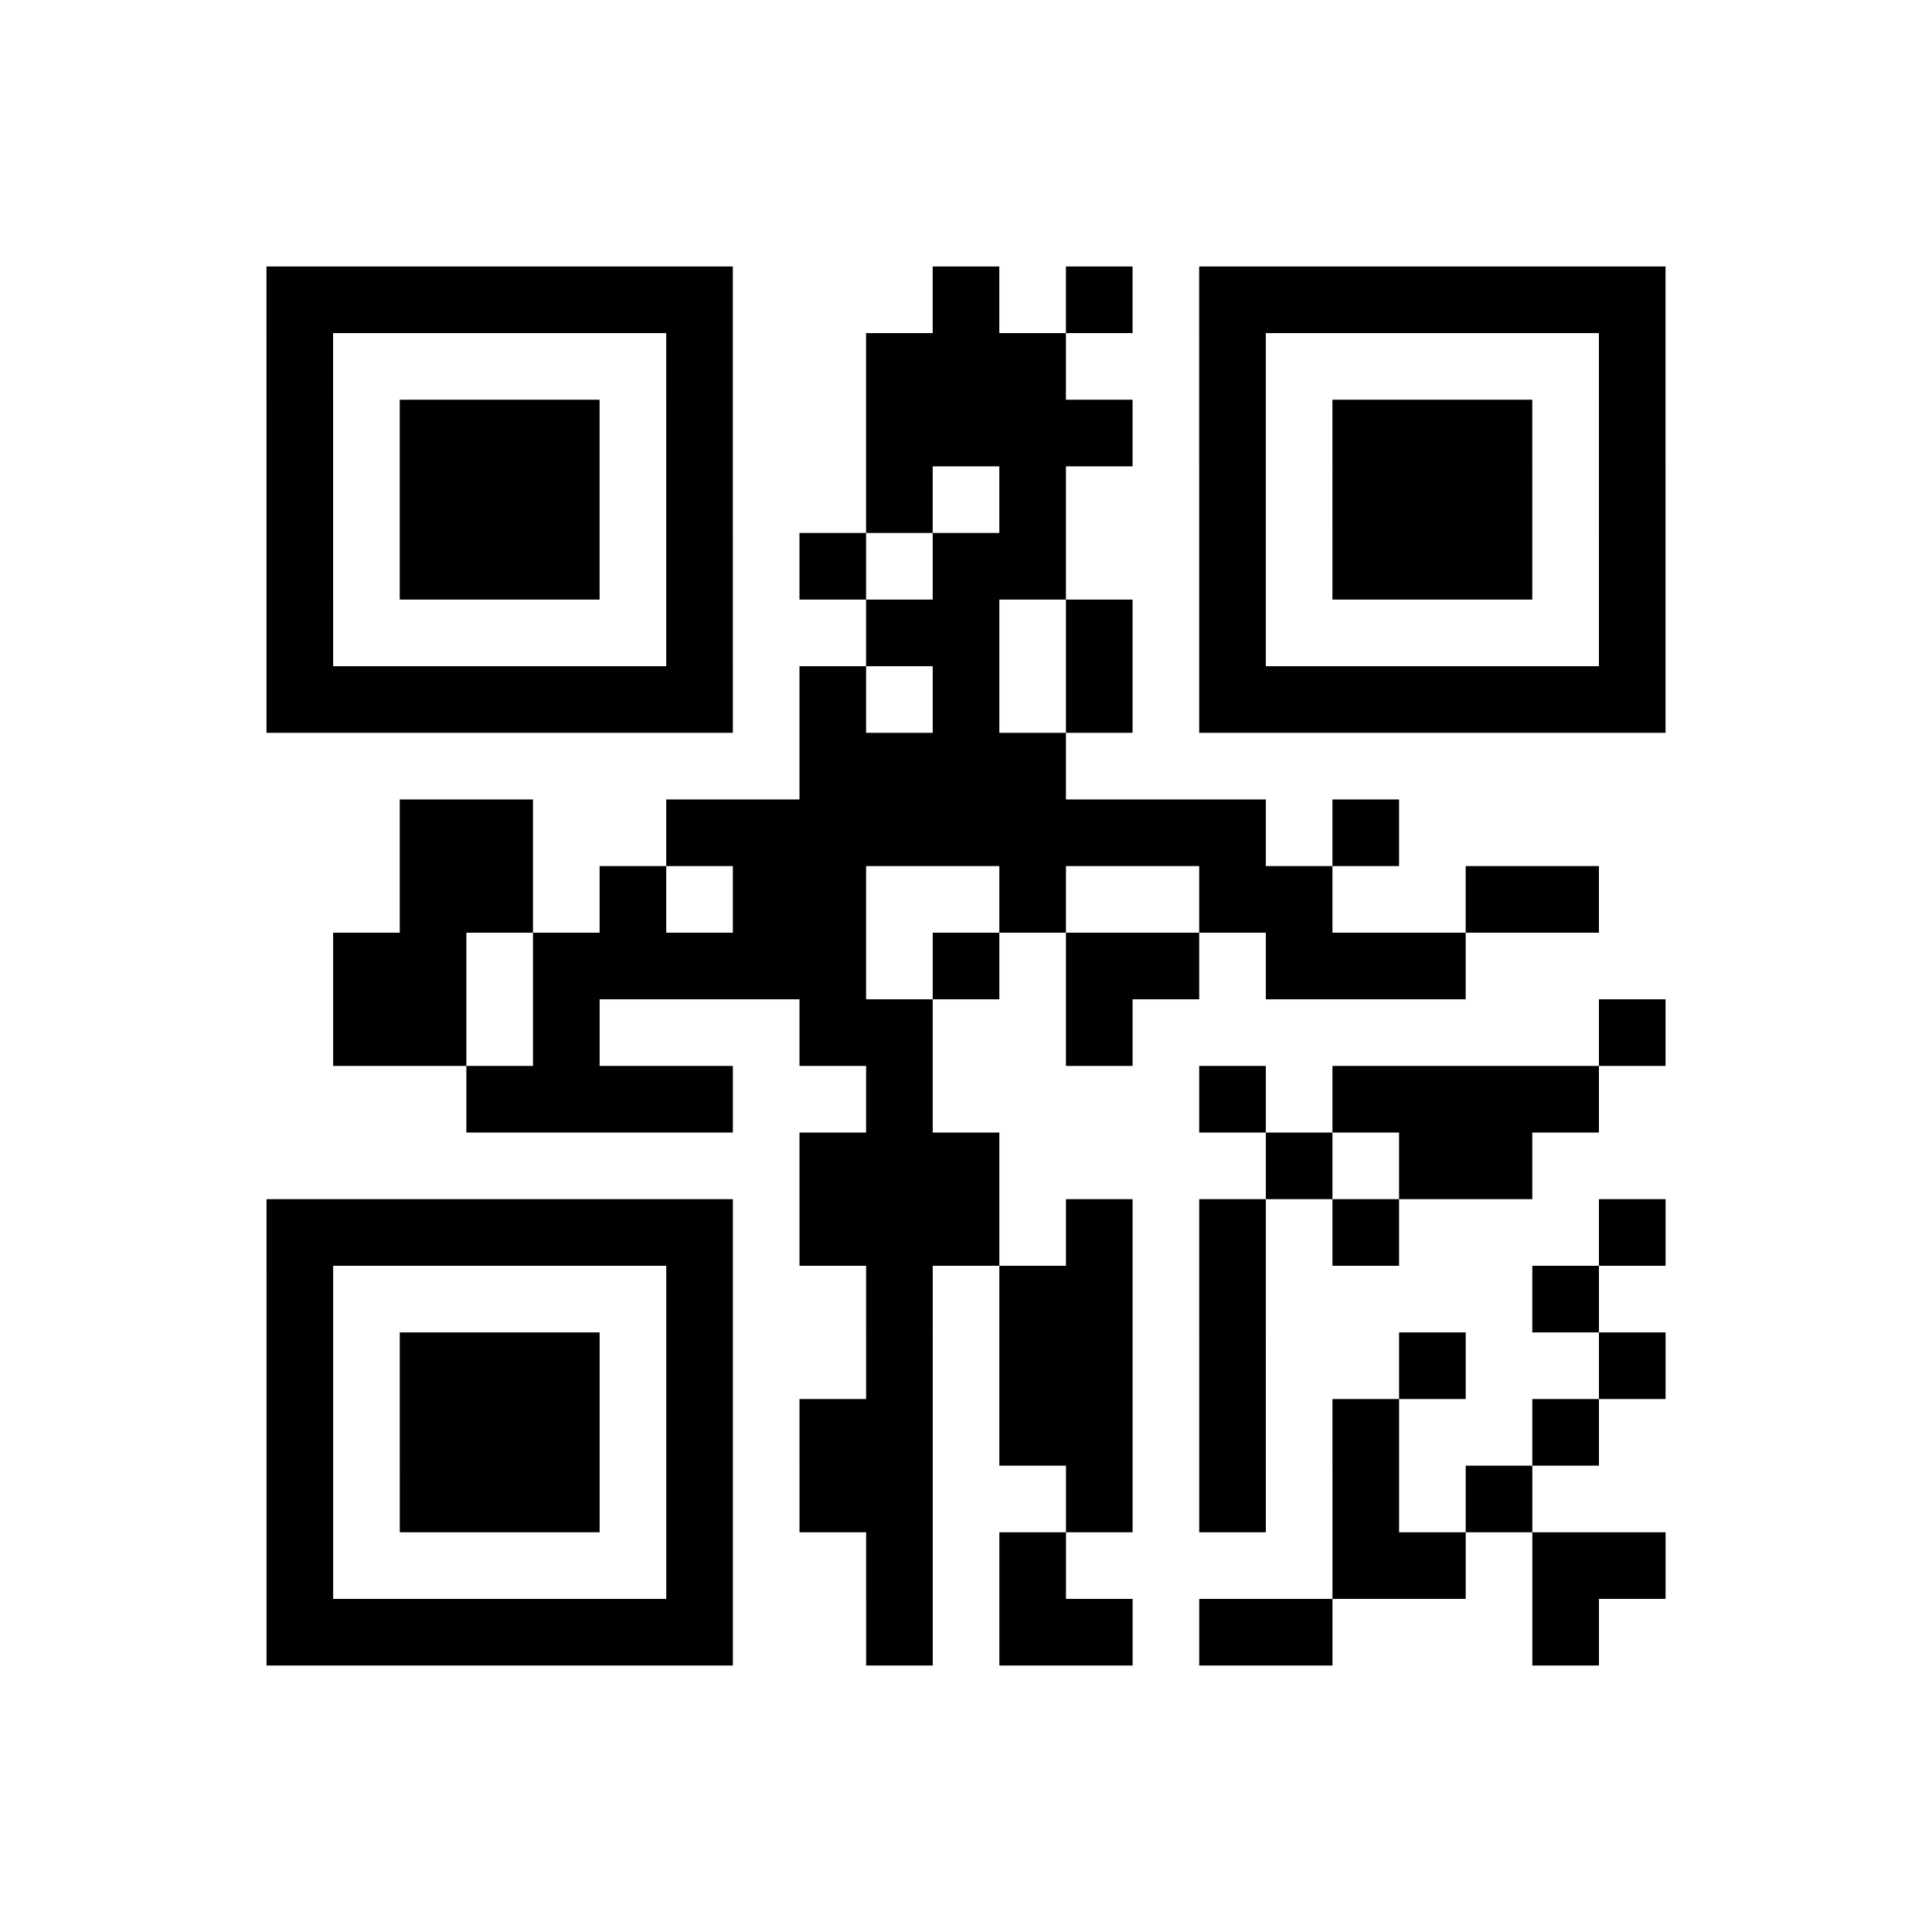 <?xml version="1.0" encoding="UTF-8"?>
<svg xmlns="http://www.w3.org/2000/svg" height="232" width="232" class="pyqrcode"><path transform="scale(8)" stroke="#000" class="pyqrline" d="M4 4.5h7m3 0h1m1 0h1m1 0h7m-21 1h1m5 0h1m2 0h3m2 0h1m5 0h1m-21 1h1m1 0h3m1 0h1m2 0h4m1 0h1m1 0h3m1 0h1m-21 1h1m1 0h3m1 0h1m2 0h1m1 0h1m2 0h1m1 0h3m1 0h1m-21 1h1m1 0h3m1 0h1m1 0h1m1 0h2m2 0h1m1 0h3m1 0h1m-21 1h1m5 0h1m2 0h2m1 0h1m1 0h1m5 0h1m-21 1h7m1 0h1m1 0h1m1 0h1m1 0h7m-13 1h4m-10 1h2m2 0h9m1 0h1m-15 1h2m1 0h1m1 0h2m2 0h1m2 0h2m2 0h2m-19 1h2m1 0h5m1 0h1m1 0h2m1 0h3m-17 1h2m1 0h1m3 0h2m2 0h1m7 0h1m-18 1h4m2 0h1m4 0h1m1 0h4m-12 1h3m4 0h1m1 0h2m-19 1h7m1 0h3m1 0h1m1 0h1m1 0h1m3 0h1m-21 1h1m5 0h1m2 0h1m1 0h2m1 0h1m4 0h1m-20 1h1m1 0h3m1 0h1m2 0h1m1 0h2m1 0h1m2 0h1m2 0h1m-21 1h1m1 0h3m1 0h1m1 0h2m1 0h2m1 0h1m1 0h1m2 0h1m-20 1h1m1 0h3m1 0h1m1 0h2m2 0h1m1 0h1m1 0h1m1 0h1m-19 1h1m5 0h1m2 0h1m1 0h1m4 0h2m1 0h2m-21 1h7m2 0h1m1 0h2m1 0h2m3 0h1"/></svg>
